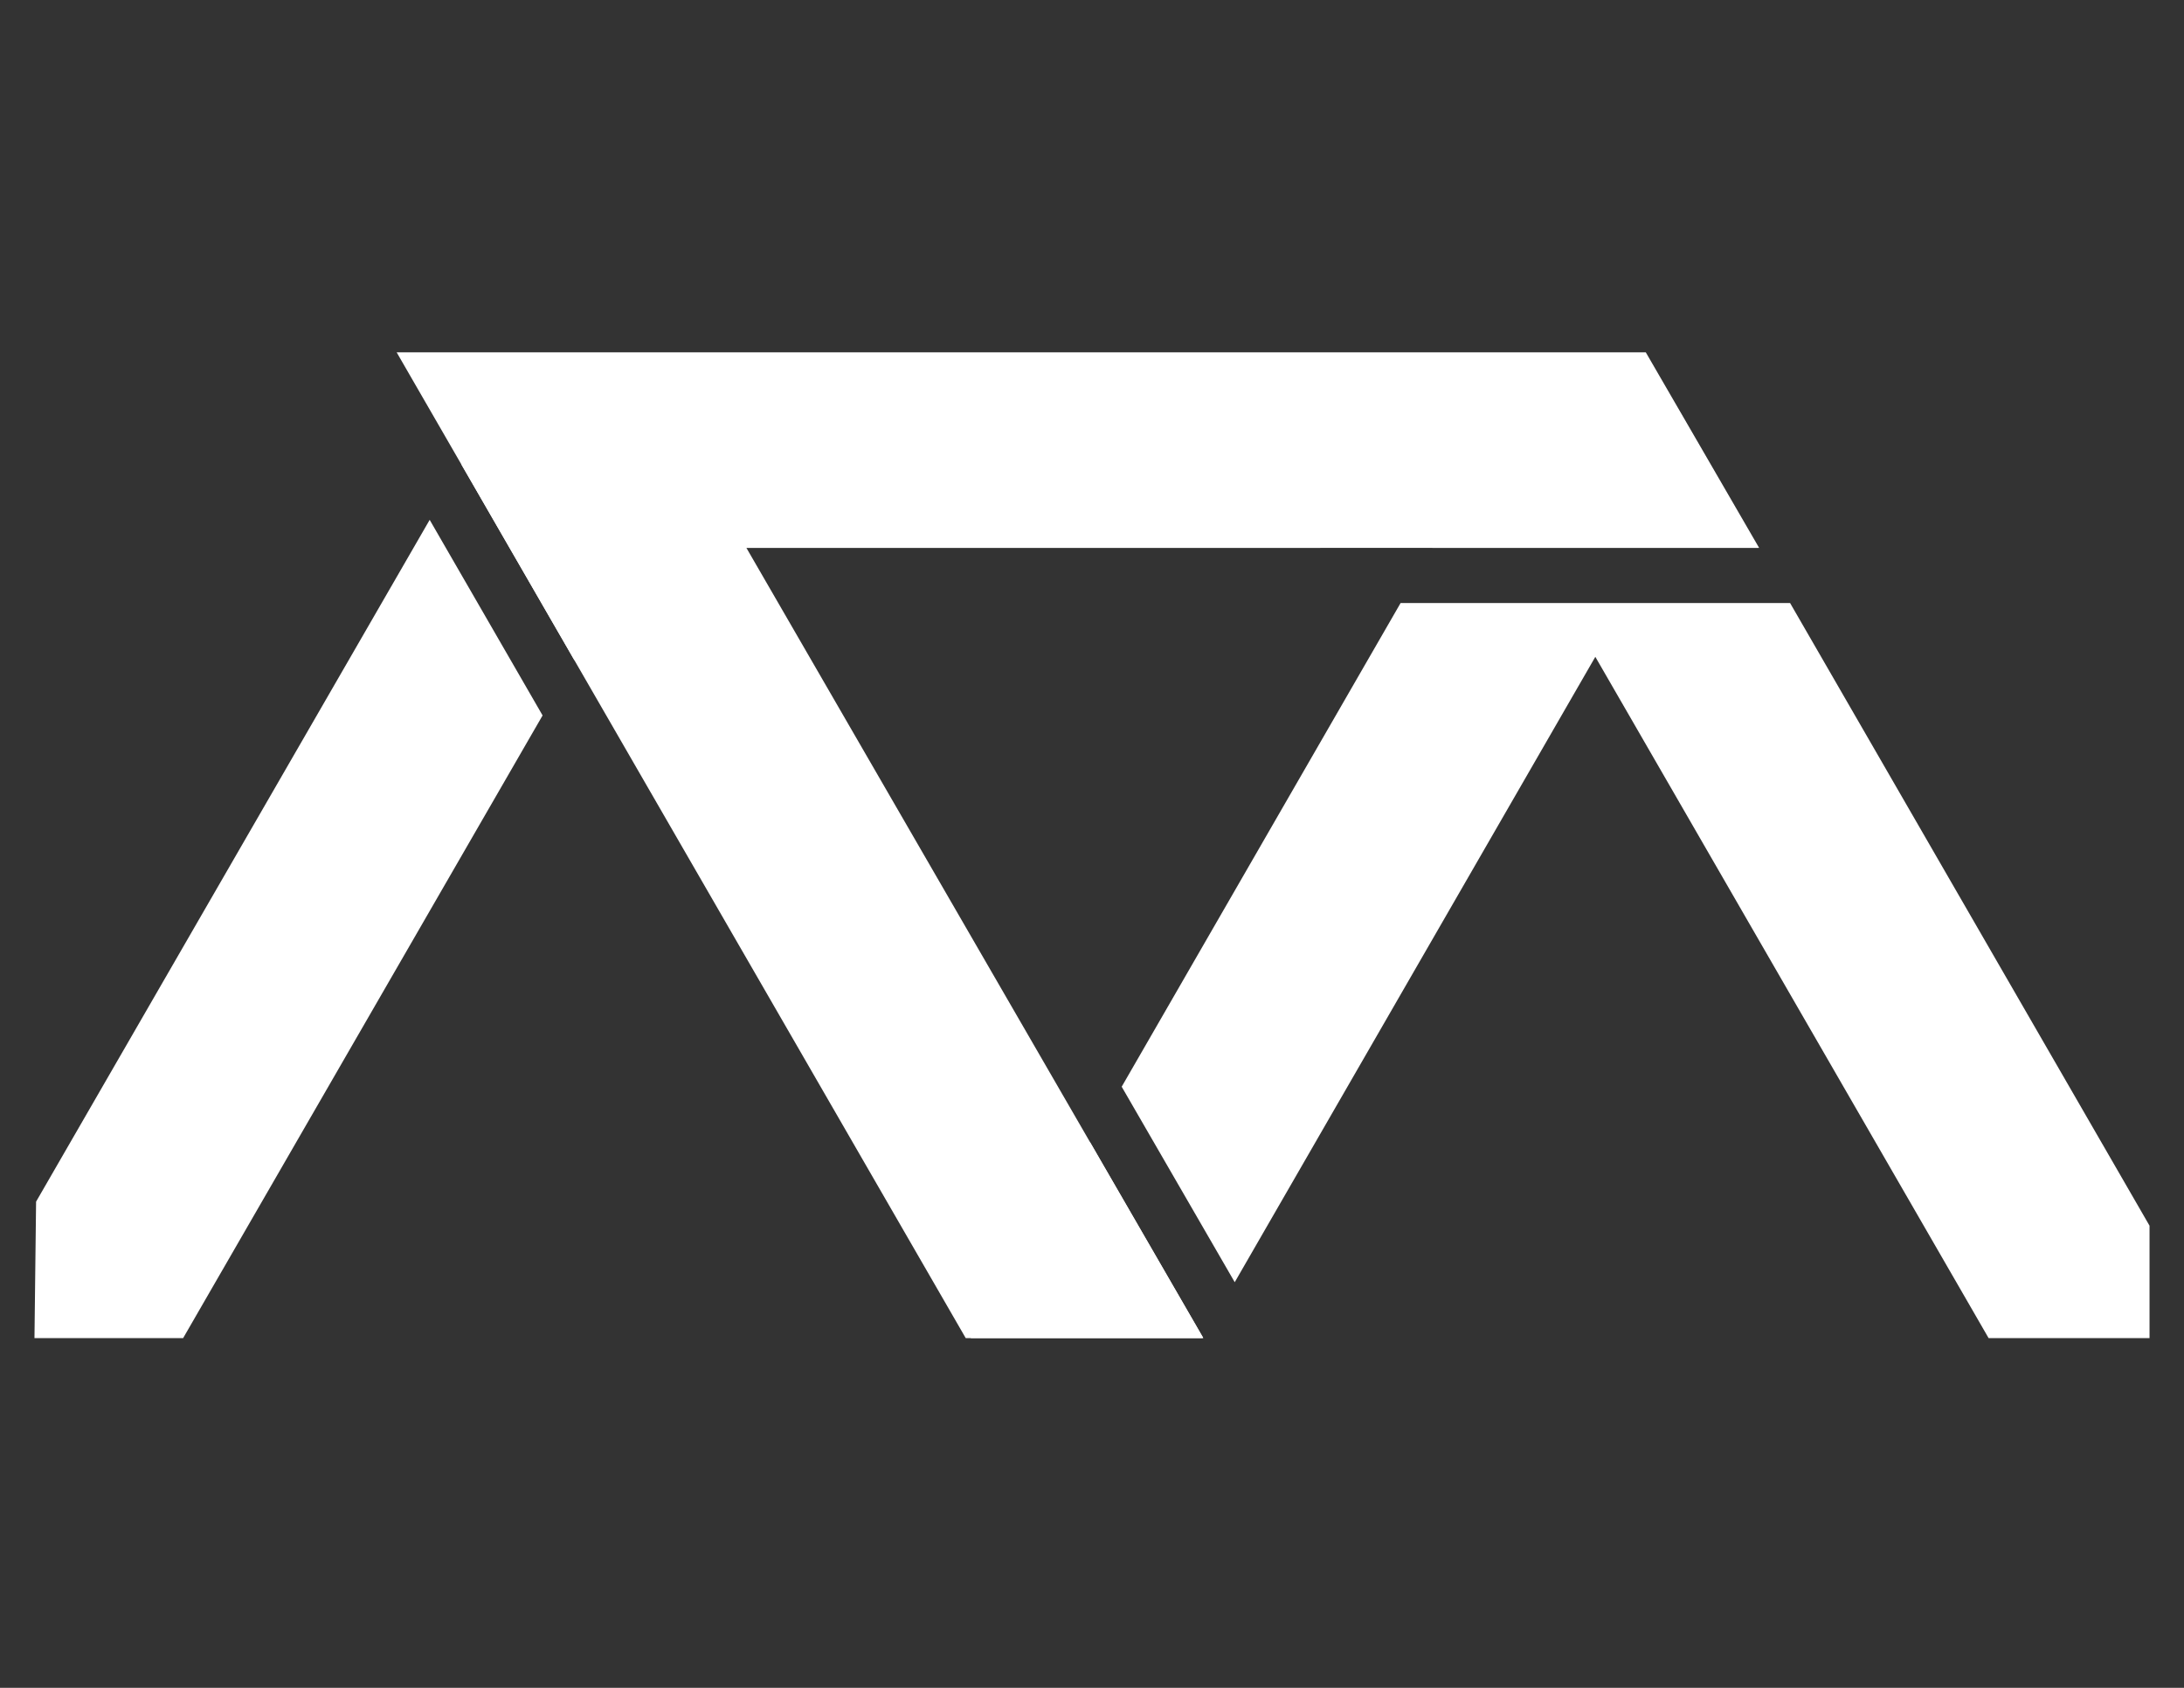 <?xml version="1.0" encoding="utf-8"?>
<!-- Generator: Adobe Illustrator 16.0.4, SVG Export Plug-In . SVG Version: 6.00 Build 0)  -->
<!DOCTYPE svg PUBLIC "-//W3C//DTD SVG 1.1//EN" "http://www.w3.org/Graphics/SVG/1.1/DTD/svg11.dtd">
<svg version="1.1" id="Layer_1" xmlns="http://www.w3.org/2000/svg" xmlns:xlink="http://www.w3.org/1999/xlink" x="0px" y="0px"
	 width="792px" height="612px" viewBox="0 0 792 612" enable-background="new 0 0 792 612" xml:space="preserve">
<rect x="0" y="0" width="792" height="612" fill="#333333" stroke="none"/>
<g id="M">
	<polygon fill="#FFFFFF" points="649.156,218.662 637.926,218.662 507.902,218.664 406.769,394.037 447.76,464.918 578.525,238.16 
		721.144,485.193 779.5,485.193 779.5,444.432 	"/>
	<path fill="#FFFFFF" d="M394.048,416.095L239.741,149.449c-6.34-10.954-18.035-17.698-30.691-17.698c-0.005,0-0.013,0-0.018,0
		c-12.662,0.006-24.359,6.764-30.69,17.729l-10.977,19.013l40.944,70.918l0.777-1.345l143.012,247.125l72.009,0.001h11.961
		l0.156-0.271l-40.991-70.88L394.048,416.095z"/>
	<path fill="#FFFFFF" d="M609.217,149.481c-6.335-10.972-18.04-17.73-30.709-17.73c-0.002,0-0.006,0-0.009,0
		c-12.672,0.003-24.378,6.768-30.709,17.745l-28.354,49.168l118.175-0.002L609.217,149.481z"/>
	<polygon fill="#FFFFFF" points="155.817,188.494 13.088,435.707 12.501,485.19 66.408,485.19 196.762,259.412 	"/>
</g>
<polygon id="C" fill="#FFFFFF" points="596.819,127.745 143.841,127.751 350.21,485.191 436.381,485.192 270.679,198.669 
	637.925,198.662 "/>
</svg>
